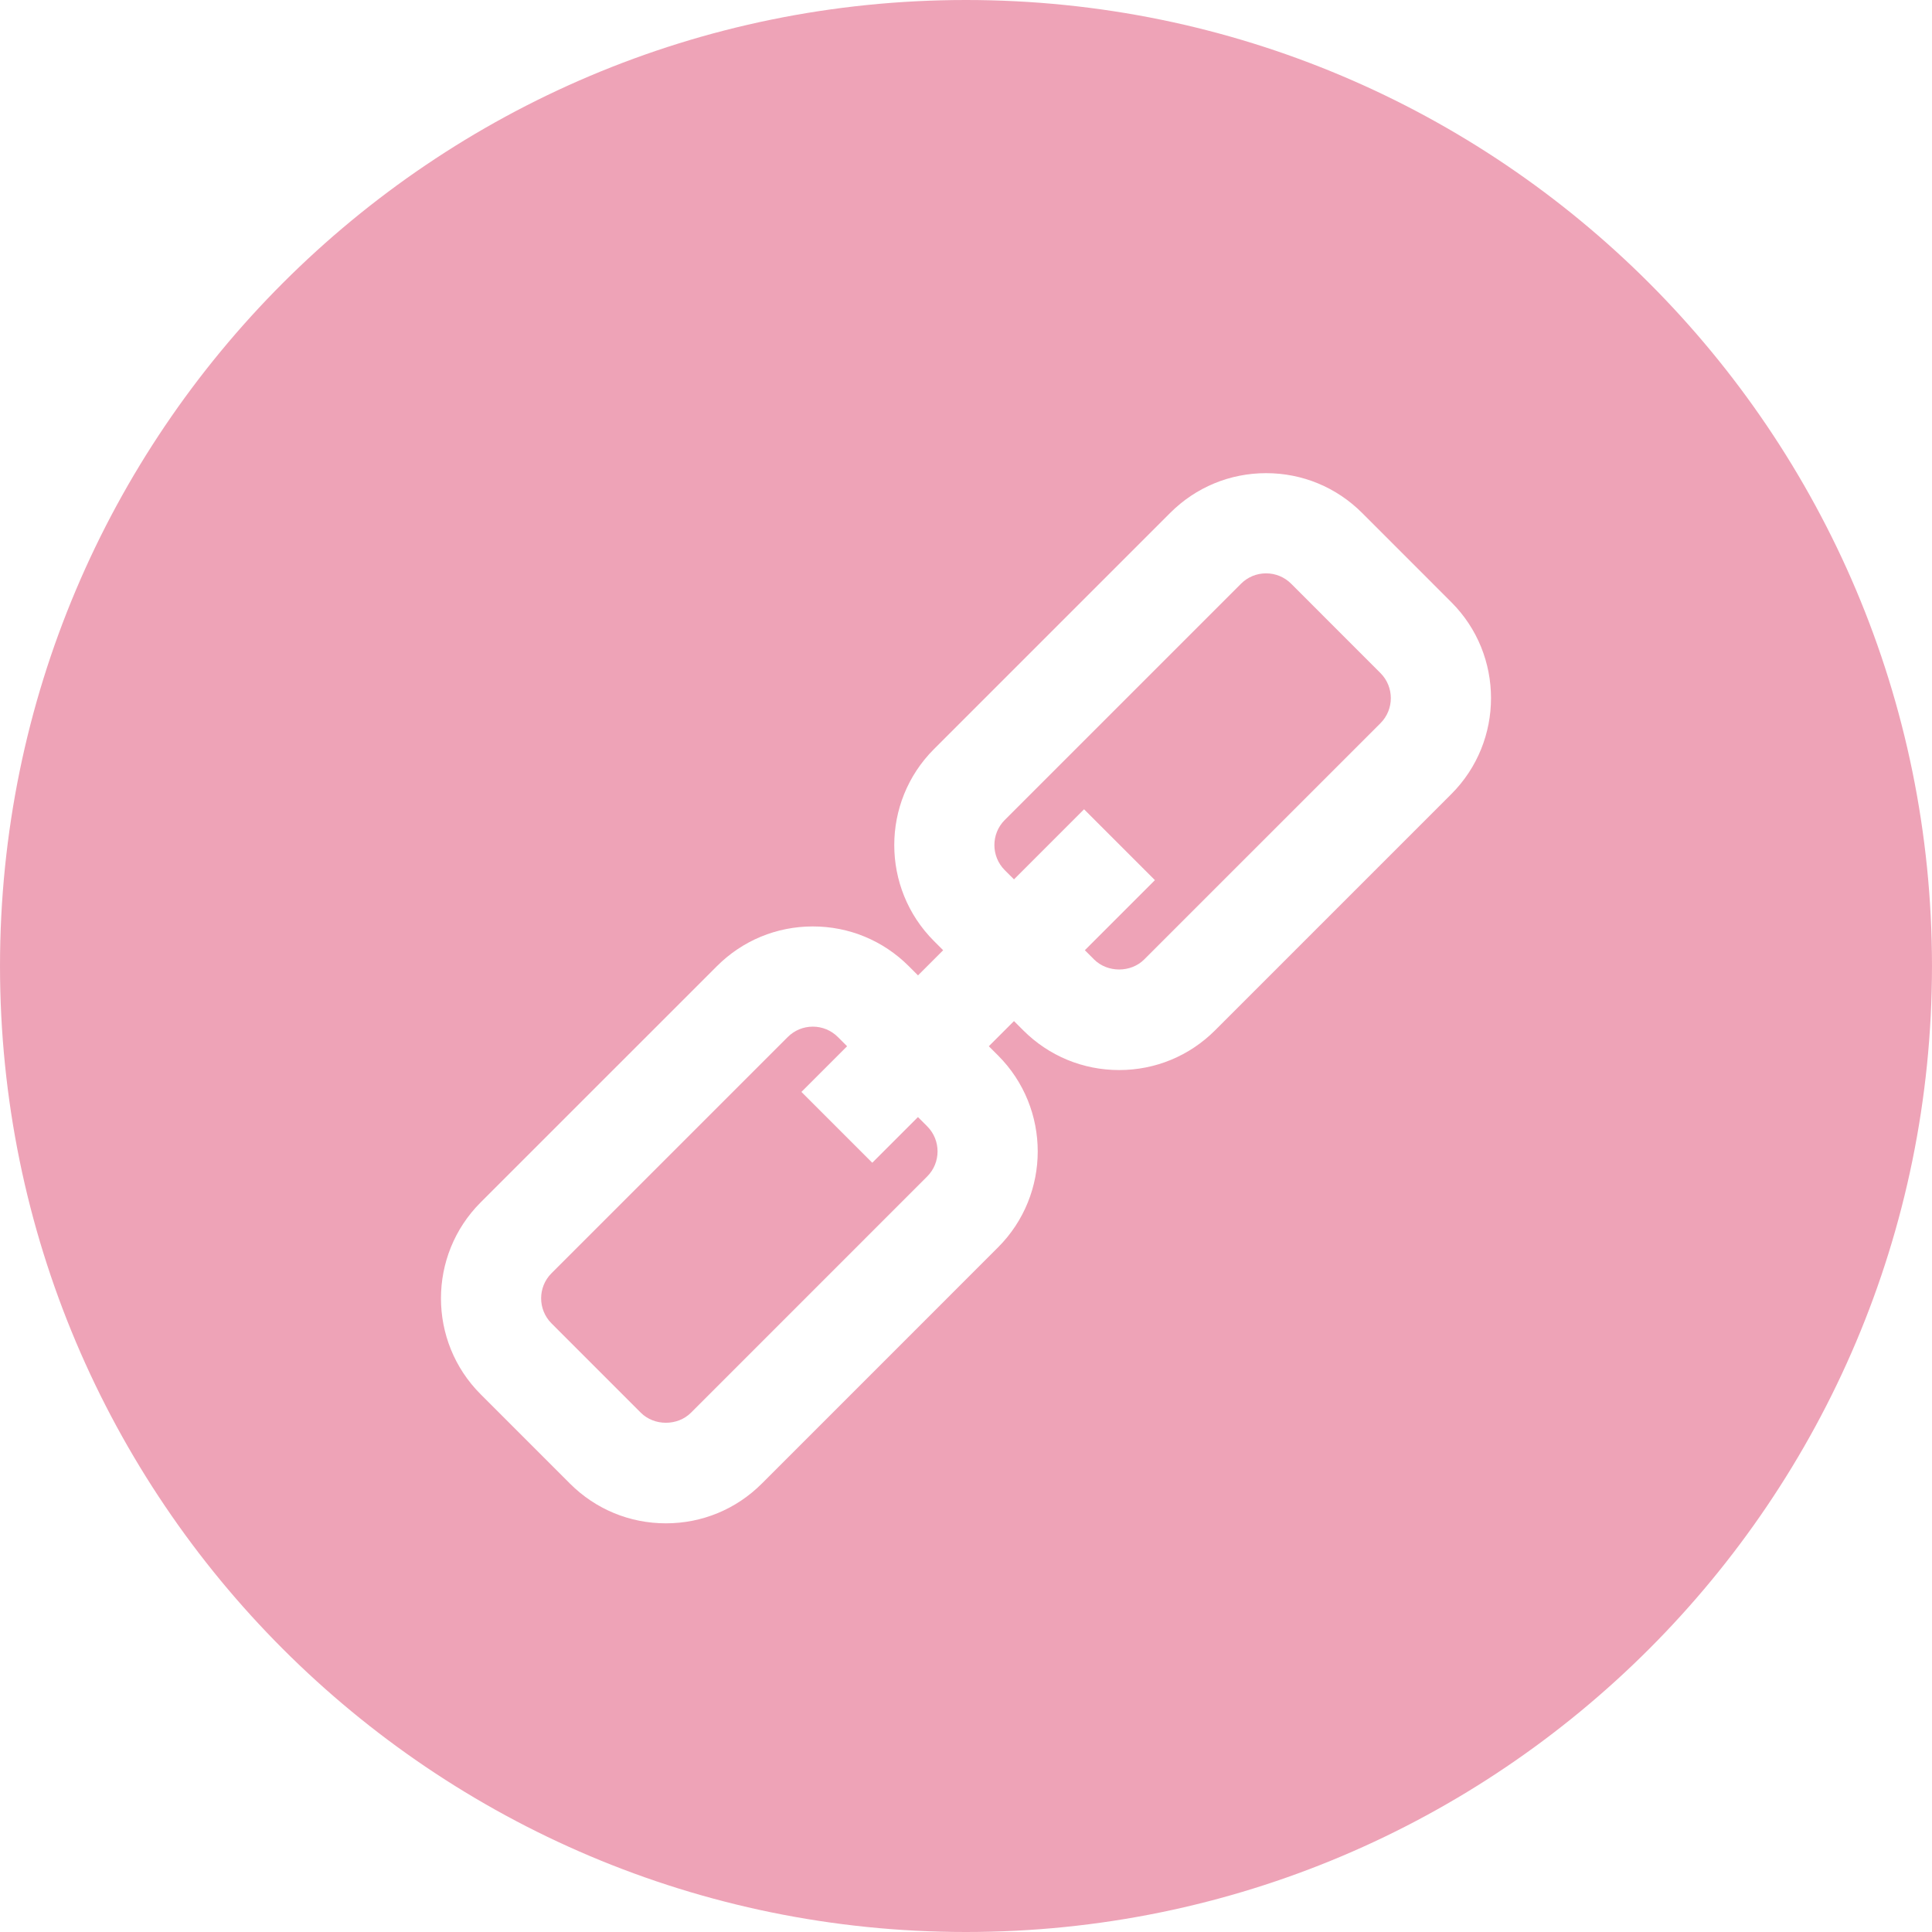 <?xml version="1.0"?>
<svg xmlns="http://www.w3.org/2000/svg" xmlns:xlink="http://www.w3.org/1999/xlink" version="1.1" id="Layer_1" x="0px"
	y="0px" viewBox="0 0 300 300" style="enable-background:new 0 0 300 300;" xml:space="preserve" nighteye="disabled"
	width="512px" height="512px">
	<g>
		<g>
			<g>
				<g>
					<path
						d="M149.996,0C67.157,0,0.001,67.161,0.001,149.997S67.157,300,149.996,300s150.003-67.163,150.003-150.003     S232.835,0,149.996,0z M225.363,123.302l-36.686,36.686c-3.979,3.979-9.269,6.17-14.895,6.17c-5.625,0-10.916-2.192-14.895-6.168     l-1.437-1.437l-3.906,3.906l1.434,1.434c8.214,8.214,8.214,21.579,0,29.793l-36.681,36.686c-3.979,3.979-9.269,6.17-14.898,6.17     c-5.628,0-10.919-2.192-14.9-6.173L74.634,216.5c-8.214-8.209-8.214-21.573-0.003-29.79l36.689-36.684     c3.979-3.979,9.269-6.17,14.898-6.17s10.916,2.192,14.898,6.17l1.432,1.432l3.906-3.906l-1.432-1.432     c-8.214-8.211-8.214-21.576-0.005-29.79l36.689-36.686c3.981-3.981,9.272-6.173,14.898-6.173s10.916,2.192,14.898,6.17     l13.868,13.873C233.577,101.723,233.577,115.09,225.363,123.302z"
						data-original="#000000" class="active-path" data-old_color="#000000"
						fill="rgb(238, 163, 183)" />
					<path
						d="M142.539,173.459l-7.093,7.093l-11.002-10.999l7.093-7.093l-1.432-1.432c-1.04-1.037-2.422-1.611-3.89-1.611     c-1.471,0-2.853,0.573-3.893,1.611l-36.686,36.681c-2.145,2.147-2.145,5.638,0,7.783l13.87,13.873     c2.083,2.083,5.708,2.08,7.786,0.003l36.681-36.686c2.148-2.147,2.148-5.641,0-7.789L142.539,173.459z"
						data-original="#000000" class="active-path" data-old_color="#000000"
						fill="rgb(238, 163, 183)" />
					<path
						d="M200.493,90.643c-1.04-1.04-2.425-1.613-3.896-1.613c-1.471,0-2.856,0.573-3.896,1.616l-36.686,36.684     c-2.142,2.147-2.142,5.638,0.003,7.786l1.434,1.432l10.88-10.883l11.002,11.002l-10.88,10.883l1.434,1.434     c2.083,2.077,5.703,2.08,7.786-0.003l36.684-36.681c2.145-2.147,2.145-5.638,0-7.786L200.493,90.643z"
						data-original="#000000" class="active-path" data-old_color="#000000"
						fill="rgb(238, 163, 183)" />
				</g>
			</g>
		</g>
	</g>
</svg>